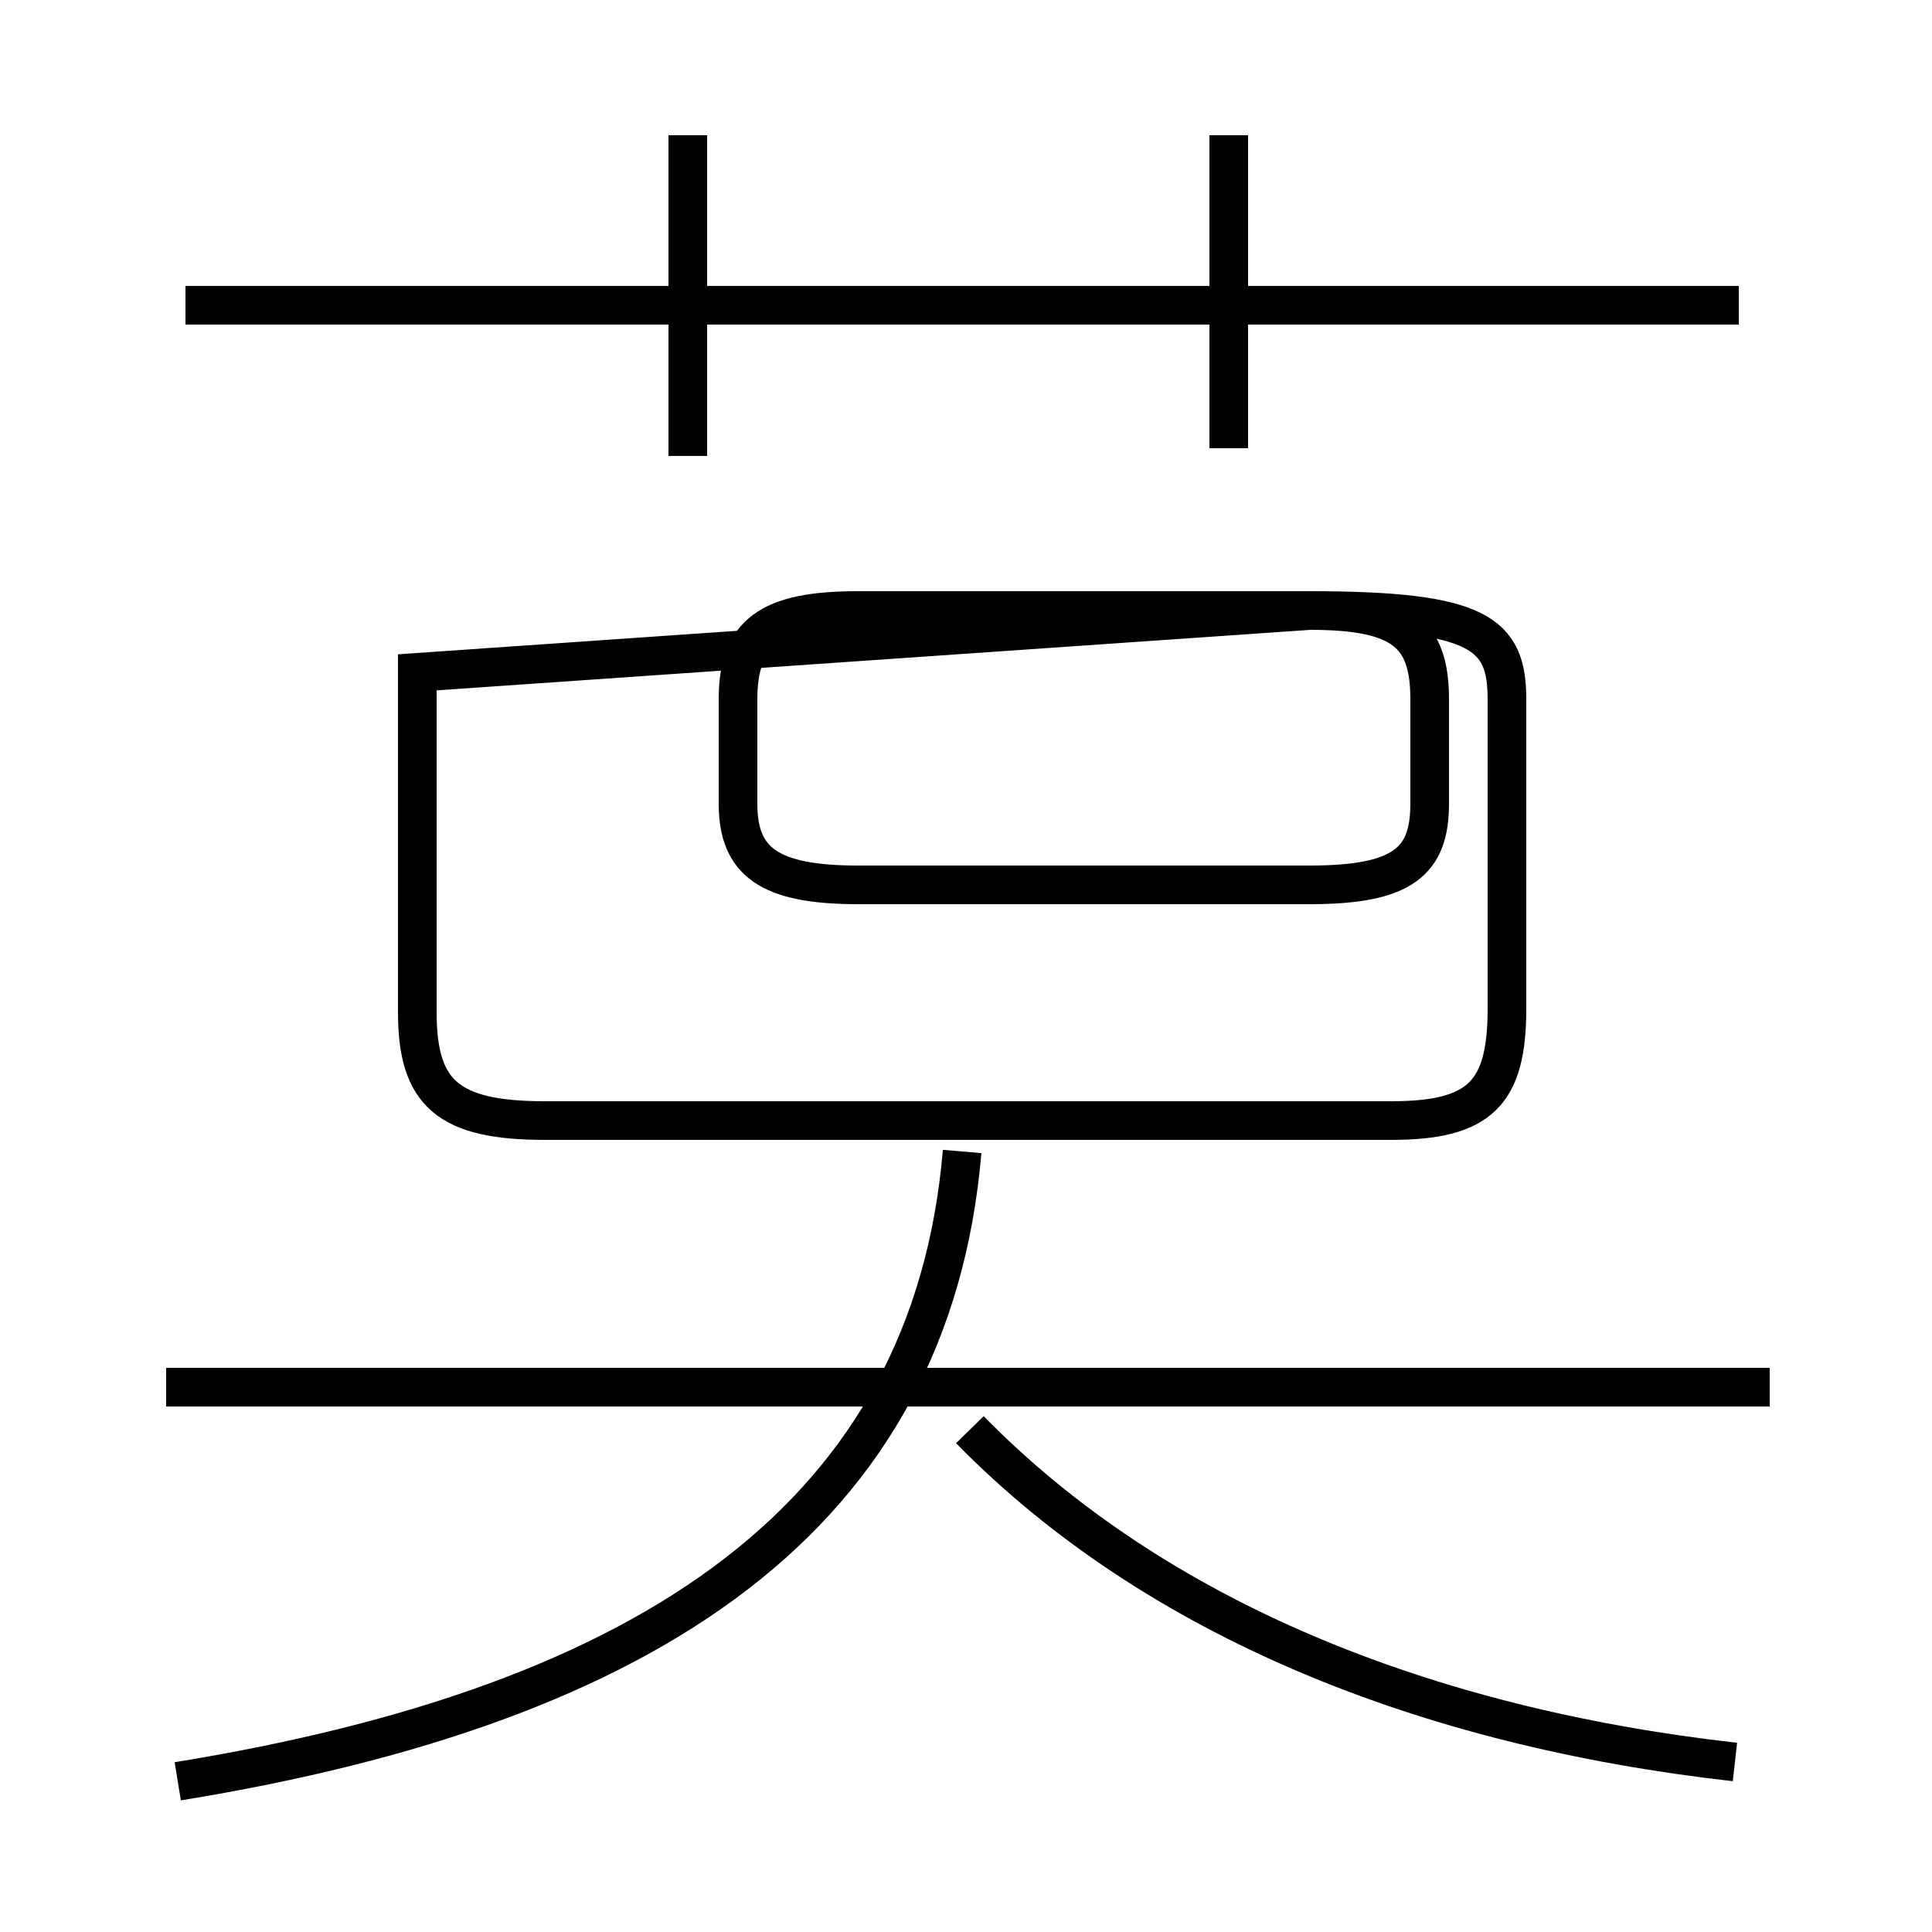 <?xml version='1.0' encoding='utf8'?>
<svg viewBox="0.0 -6.0 50.0 50.0" version="1.1" xmlns="http://www.w3.org/2000/svg">
<rect x="0.0" y="-6.0" width="50.0" height="50.0" fill="#808080" stroke="none"/>
<rect x="-1000" y="-1000" width="2000" height="2000" stroke="white" fill="white"/>
<g style="fill:white;stroke:#000000;  stroke-width:1">
<path d="M 4.6 2.1 C 16.9 0.1 24.1 -4.8 24.9 -14.2 M 45.8 -8.1 L 4.3 -8.1 M 44.9 1.6 C 36.9 0.7 29.9 -2.1 25.1 -7.0 M 10.8 -26.6 L 10.8 -17.8 C 10.8 -15.7 11.6 -15.0 14.1 -15.0 L 36.0 -15.0 C 38.3 -15.0 39.0 -15.7 39.0 -17.9 L 39.0 -25.9 C 39.0 -27.6 38.3 -28.2 33.9 -28.2 L 22.2 -28.2 C 19.9 -28.2 19.1 -27.6 19.1 -25.9 L 19.1 -23.2 C 19.1 -21.7 19.9 -21.1 22.2 -21.1 L 33.9 -21.1 C 36.3 -21.1 37.0 -21.7 37.0 -23.2 L 37.0 -25.9 C 37.0 -27.6 36.3 -28.2 33.9 -28.2 Z M 17.8 -32.2 L 17.8 -40.5 M 45.0 -36.1 L 4.8 -36.1 M 31.8 -32.4 L 31.8 -40.5" transform="translate(0.0, 38.0)" />
</g>
</svg>